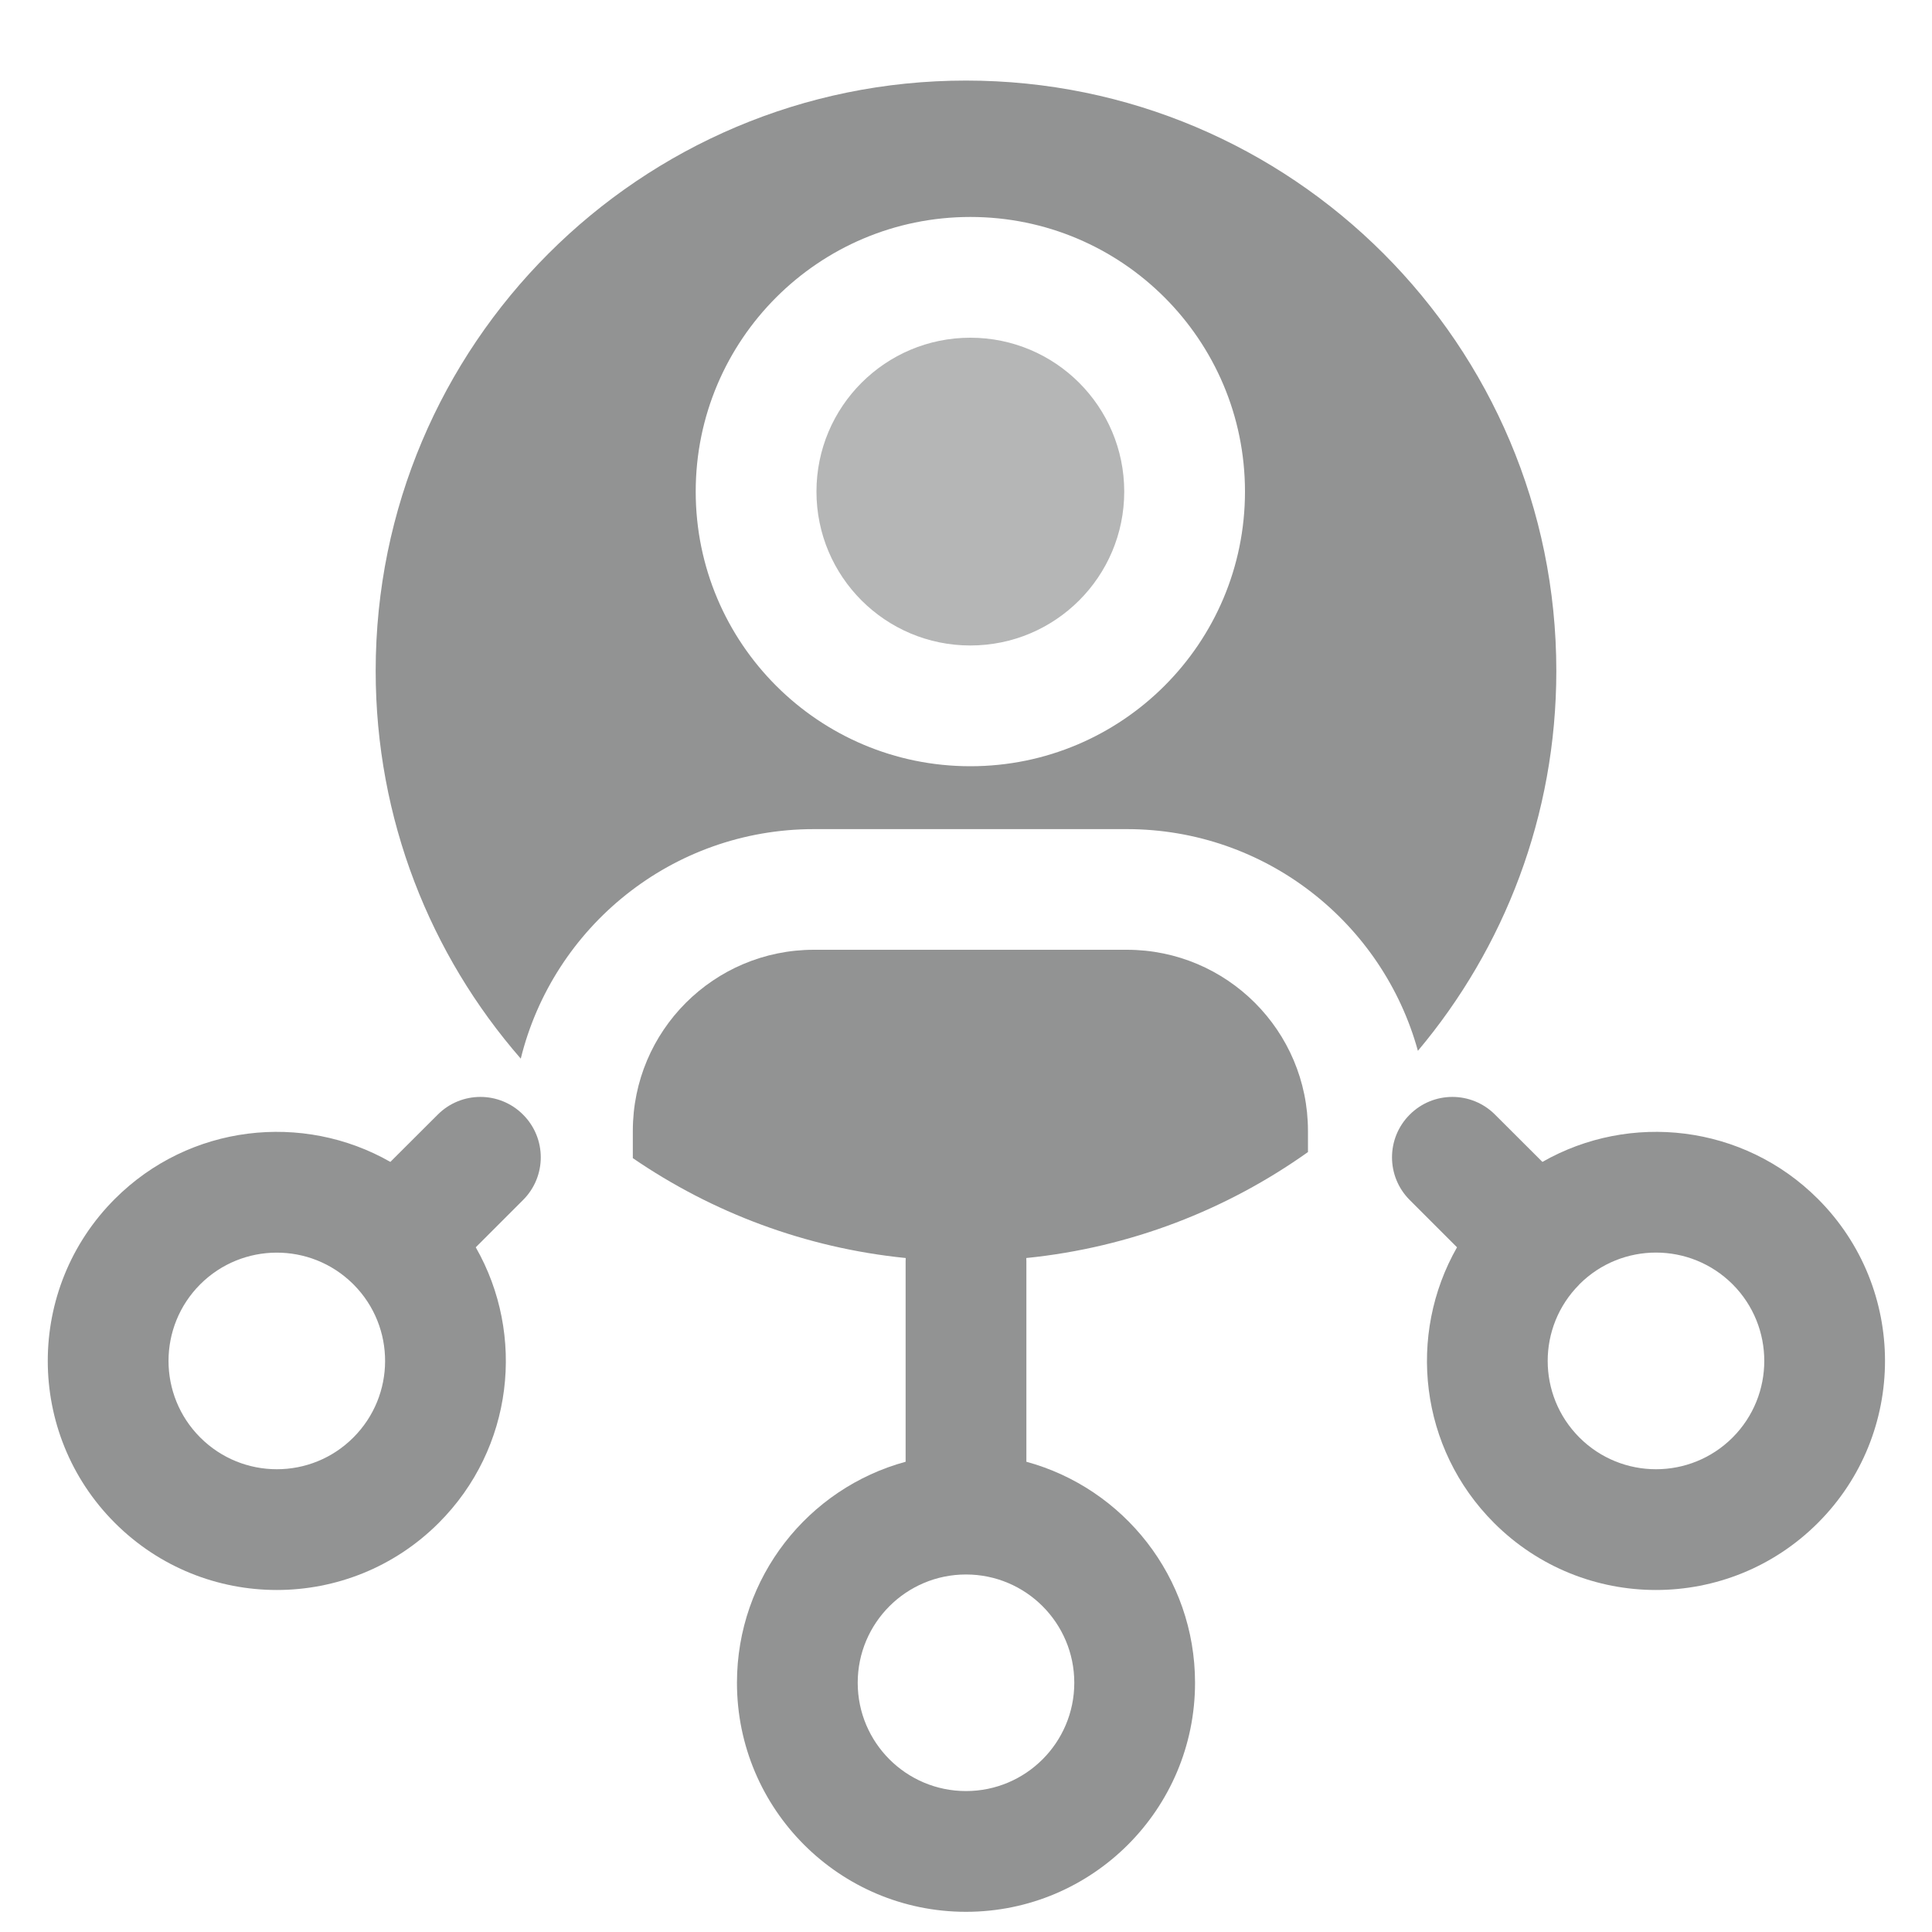 <svg width="20" height="20" viewBox="0 0 20 20" fill="none" xmlns="http://www.w3.org/2000/svg">
<g clip-path="url(#clip0_2126_21673)">
<path d="M8.452 5.089C8.452 4.209 9.165 3.496 10.045 3.496C10.925 3.496 11.638 4.209 11.638 5.089C11.638 5.969 10.925 6.682 10.045 6.682C9.165 6.682 8.452 5.969 8.452 5.089Z" fill="#B5B6B6"/>
<path fill-rule="evenodd" clip-rule="evenodd" d="M16.111 6.945C16.111 8.443 15.572 9.815 14.678 10.878C14.314 9.555 13.103 8.583 11.664 8.583H8.426C6.958 8.583 5.727 9.595 5.391 10.959C4.455 9.885 3.889 8.481 3.889 6.945C3.889 3.57 6.625 0.834 10 0.834C13.375 0.834 16.111 3.57 16.111 6.945ZM10.045 2.246C8.475 2.246 7.202 3.519 7.202 5.089C7.202 6.659 8.475 7.932 10.045 7.932C11.615 7.932 12.888 6.659 12.888 5.089C12.888 3.519 11.615 2.246 10.045 2.246Z" fill="#929393"/>
<path fill-rule="evenodd" clip-rule="evenodd" d="M13.54 11.926V11.707C13.54 10.671 12.7 9.832 11.665 9.832H8.426C7.39 9.832 6.551 10.671 6.551 11.707V11.989C7.371 12.551 8.335 12.918 9.376 13.023C9.375 13.034 9.375 13.044 9.375 13.055V15.132C8.368 15.406 7.629 16.327 7.629 17.42C7.629 18.729 8.69 19.791 10 19.791C11.309 19.791 12.371 18.729 12.371 17.42C12.371 16.327 11.631 15.406 10.625 15.132V13.055C10.625 13.044 10.624 13.034 10.624 13.023C11.704 12.914 12.7 12.523 13.54 11.926ZM10 16.299C9.381 16.299 8.879 16.801 8.879 17.42C8.879 18.039 9.381 18.541 10 18.541C10.619 18.541 11.121 18.039 11.121 17.42C11.121 16.801 10.619 16.299 10 16.299Z" fill="#929393"/>
<path fill-rule="evenodd" clip-rule="evenodd" d="M5.415 11.539C5.659 11.783 5.659 12.178 5.415 12.422L4.925 12.912C5.443 13.818 5.315 14.992 4.542 15.765C3.616 16.691 2.115 16.691 1.189 15.765C0.263 14.839 0.263 13.337 1.189 12.411C1.962 11.638 3.136 11.511 4.041 12.028L4.531 11.539C4.775 11.294 5.171 11.294 5.415 11.539ZM3.658 13.295L3.652 13.289C3.214 12.858 2.509 12.86 2.073 13.295C1.635 13.733 1.635 14.443 2.073 14.881C2.511 15.319 3.221 15.319 3.658 14.881C4.094 14.445 4.096 13.739 3.664 13.301L3.658 13.295Z" fill="#929393"/>
<path fill-rule="evenodd" clip-rule="evenodd" d="M15.477 11.539C15.233 11.294 14.837 11.294 14.593 11.539C14.349 11.783 14.349 12.178 14.593 12.422L15.083 12.912C14.566 13.818 14.693 14.992 15.466 15.765C16.392 16.691 17.893 16.691 18.819 15.765C19.745 14.839 19.745 13.337 18.819 12.411C18.046 11.638 16.872 11.511 15.967 12.028L15.477 11.539ZM16.348 13.298L16.35 13.295L16.352 13.293C16.79 12.857 17.498 12.858 17.936 13.295C18.373 13.733 18.373 14.443 17.936 14.881C17.498 15.319 16.788 15.319 16.35 14.881C15.913 14.444 15.912 13.736 16.348 13.298Z" fill="#929393"/>
</g>
<defs>
<clipPath id="clip0_2126_21673">
<rect width="20" height="20" fill="white"/>
</clipPath>
</defs>
</svg>

